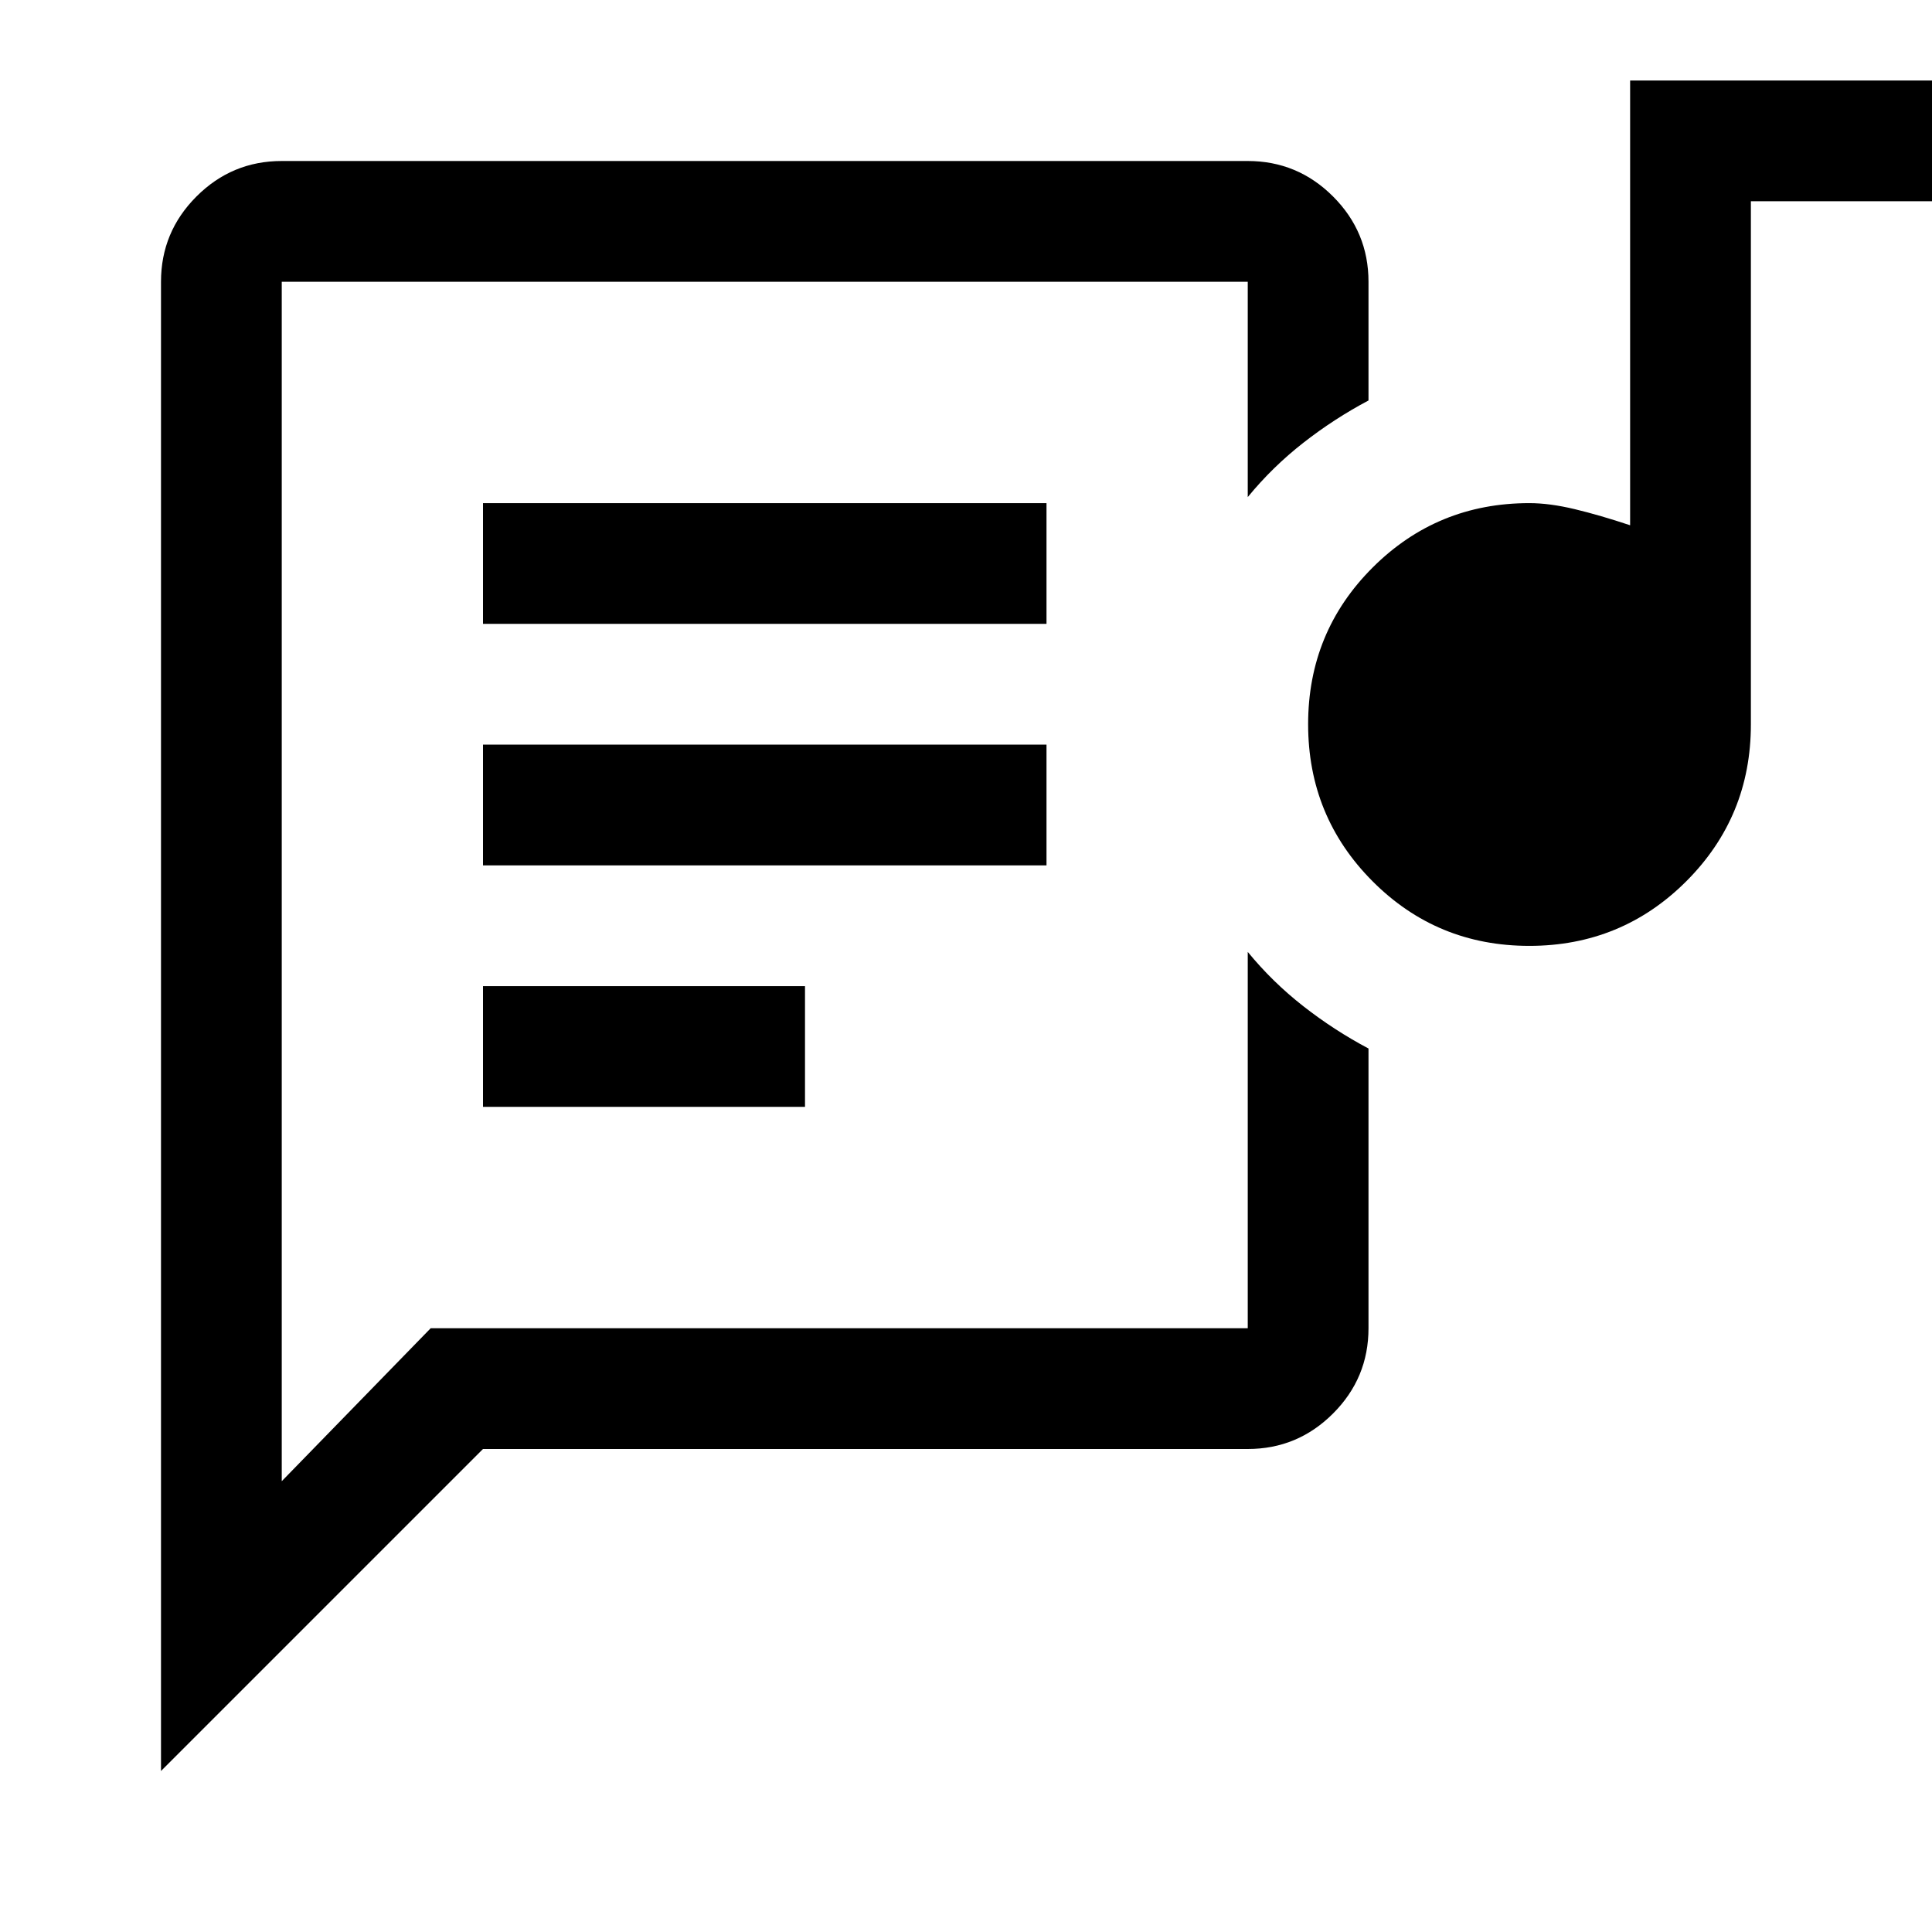 <svg xmlns="http://www.w3.org/2000/svg" height="48" viewBox="0 -960 960 960" width="48"><path d="M80-80v-740q0-24.75 17.63-42.38Q115.25-880 140-880h480q24.75 0 42.38 17.62Q680-844.75 680-820v59q-17 9-32.36 21-15.35 12-27.64 27v-107H140v596l74-76h406v-187q12.29 15 27.64 27Q663-448 680-439v139q0 24.75-17.62 42.37Q644.75-240 620-240H240L80-80Zm160-330h160v-60H240v60Zm519.88-80Q714-490 682-522.12q-32-32.12-32-78T682.06-678q32.06-32 77.86-32 10.08 0 22.58 3 12.5 3 27.5 8v-221h150v60h-90v260q0 45.83-32.12 77.92-32.12 32.08-78 32.08ZM240-530h280v-60H240v60Zm0-120h280v-60H240v60ZM140-300v-520 520Z"/></svg>